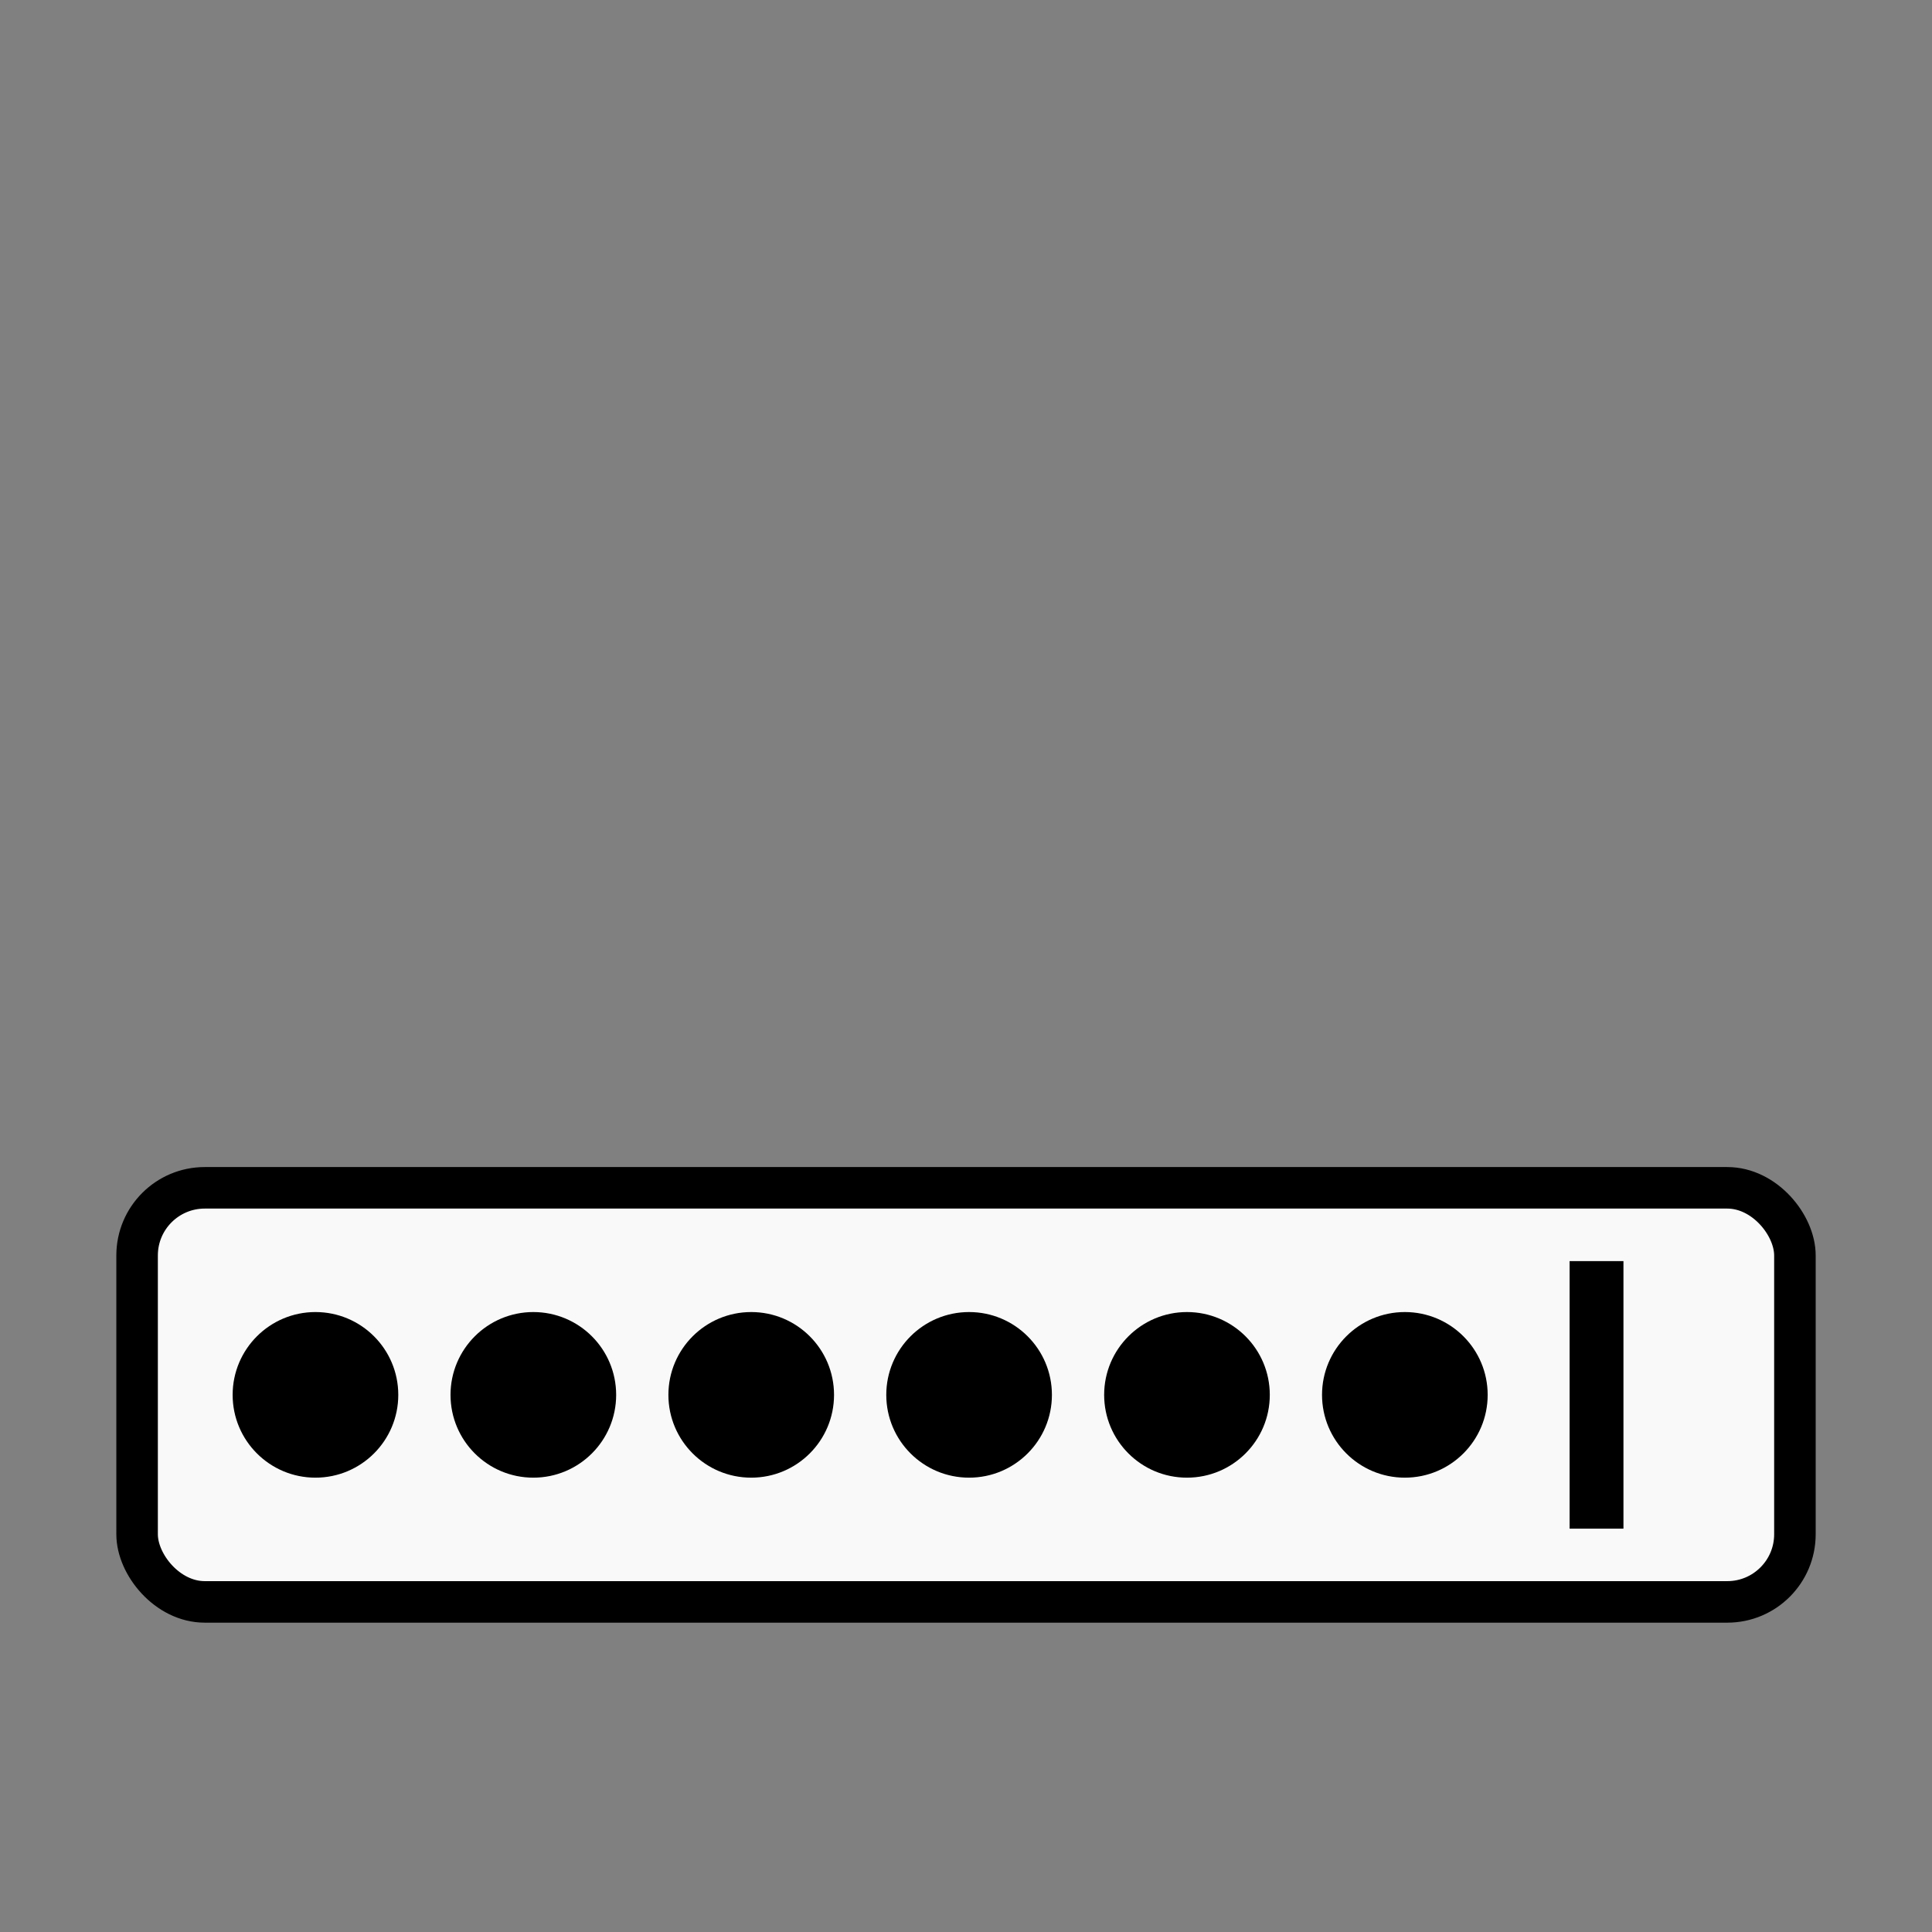 <?xml version="1.0" encoding="UTF-8" standalone="no"?>
<svg xmlns:dc="http://purl.org/dc/elements/1.1/" xmlns:cc="http://creativecommons.org/ns#" xmlns:rdf="http://www.w3.org/1999/02/22-rdf-syntax-ns#" xmlns:svg="http://www.w3.org/2000/svg" xmlns="http://www.w3.org/2000/svg" id="svg10" version="1.1" height="128" width="128">
  <rect width="100%" height="100%" fill="#808080" stroke="none"/>
  <defs id="defs14">
    <style id="style29" type="text/css">
   
    @font-face { font-family:&quot;CastleT&quot;;src:url(&quot;#FontID0&quot;) format(svg)}
    .fil1 {fill:white}
    .fil0 {fill:#0093DD}
    .fnt1 {font-weight:normal;font-size:40.351;font-family:'CastleT'}
    .fnt0 {font-weight:normal;font-size:40.708;font-family:'CastleT'}
   
  </style>
  </defs>
  <title>Password Element Icon</title>
  <desc>This is shape (source) for Clarity vector icon theme for gtk</desc>
  <g id="shape"><rect ry="4.481" rx="4.481" y="78.696" x="9.083" height="27.434" width="109.835" style="fill:#f9f9f9;fill-opacity:1;stroke:#000000;stroke-width:2.751;stroke-linecap:round;stroke-miterlimit:4;stroke-dasharray:none;stroke-opacity:1" /><path style="fill:#000000;fill-opacity:1;stroke:none;stroke-width:3.974;stroke-linecap:round;stroke-miterlimit:4;stroke-dasharray:none;stroke-opacity:1" d="m 103.99,83.55 v 17.727 h 3.568 V 83.55 Z m -83.089,3.377 c -3.03,-3.79e-4 -5.487,2.456 -5.488,5.486 2.17e-4,3.03 2.457,5.487 5.488,5.486 3.03,-2.11e-4 5.486,-2.456 5.486,-5.486 -2.17e-4,-3.03 -2.456,-5.486 -5.486,-5.486 z m 14.435,0 c -3.03,-3.82e-4 -5.487,2.456 -5.488,5.486 2.17e-4,3.03 2.457,5.487 5.488,5.486 3.03,-2.14e-4 5.486,-2.456 5.486,-5.486 -2.17e-4,-3.03 -2.456,-5.486 -5.486,-5.486 z m 14.435,0 c -3.03,-3.82e-4 -5.487,2.456 -5.488,5.486 2.17e-4,3.03 2.457,5.487 5.488,5.486 3.03,-2.14e-4 5.486,-2.456 5.486,-5.486 -2.17e-4,-3.03 -2.456,-5.486 -5.486,-5.486 z m 14.435,0 c -3.03,-3.82e-4 -5.487,2.456 -5.488,5.486 2.17e-4,3.03 2.457,5.487 5.488,5.486 3.03,-2.14e-4 5.486,-2.456 5.486,-5.486 -2.17e-4,-3.03 -2.456,-5.486 -5.486,-5.486 z m 14.435,0 c -3.03,-3.78e-4 -5.487,2.456 -5.488,5.486 2.17e-4,3.03 2.457,5.487 5.488,5.486 3.03,-2.11e-4 5.486,-2.456 5.486,-5.486 -2.17e-4,-3.03 -2.456,-5.486 -5.486,-5.486 z m 14.435,0 c -3.03,-3.8e-4 -5.487,2.456 -5.488,5.486 2.17e-4,3.03 2.457,5.487 5.488,5.486 3.03,-2.14e-4 5.486,-2.456 5.486,-5.486 -2.17e-4,-3.03 -2.456,-5.486 -5.486,-5.486 z" /></g>
</svg>
